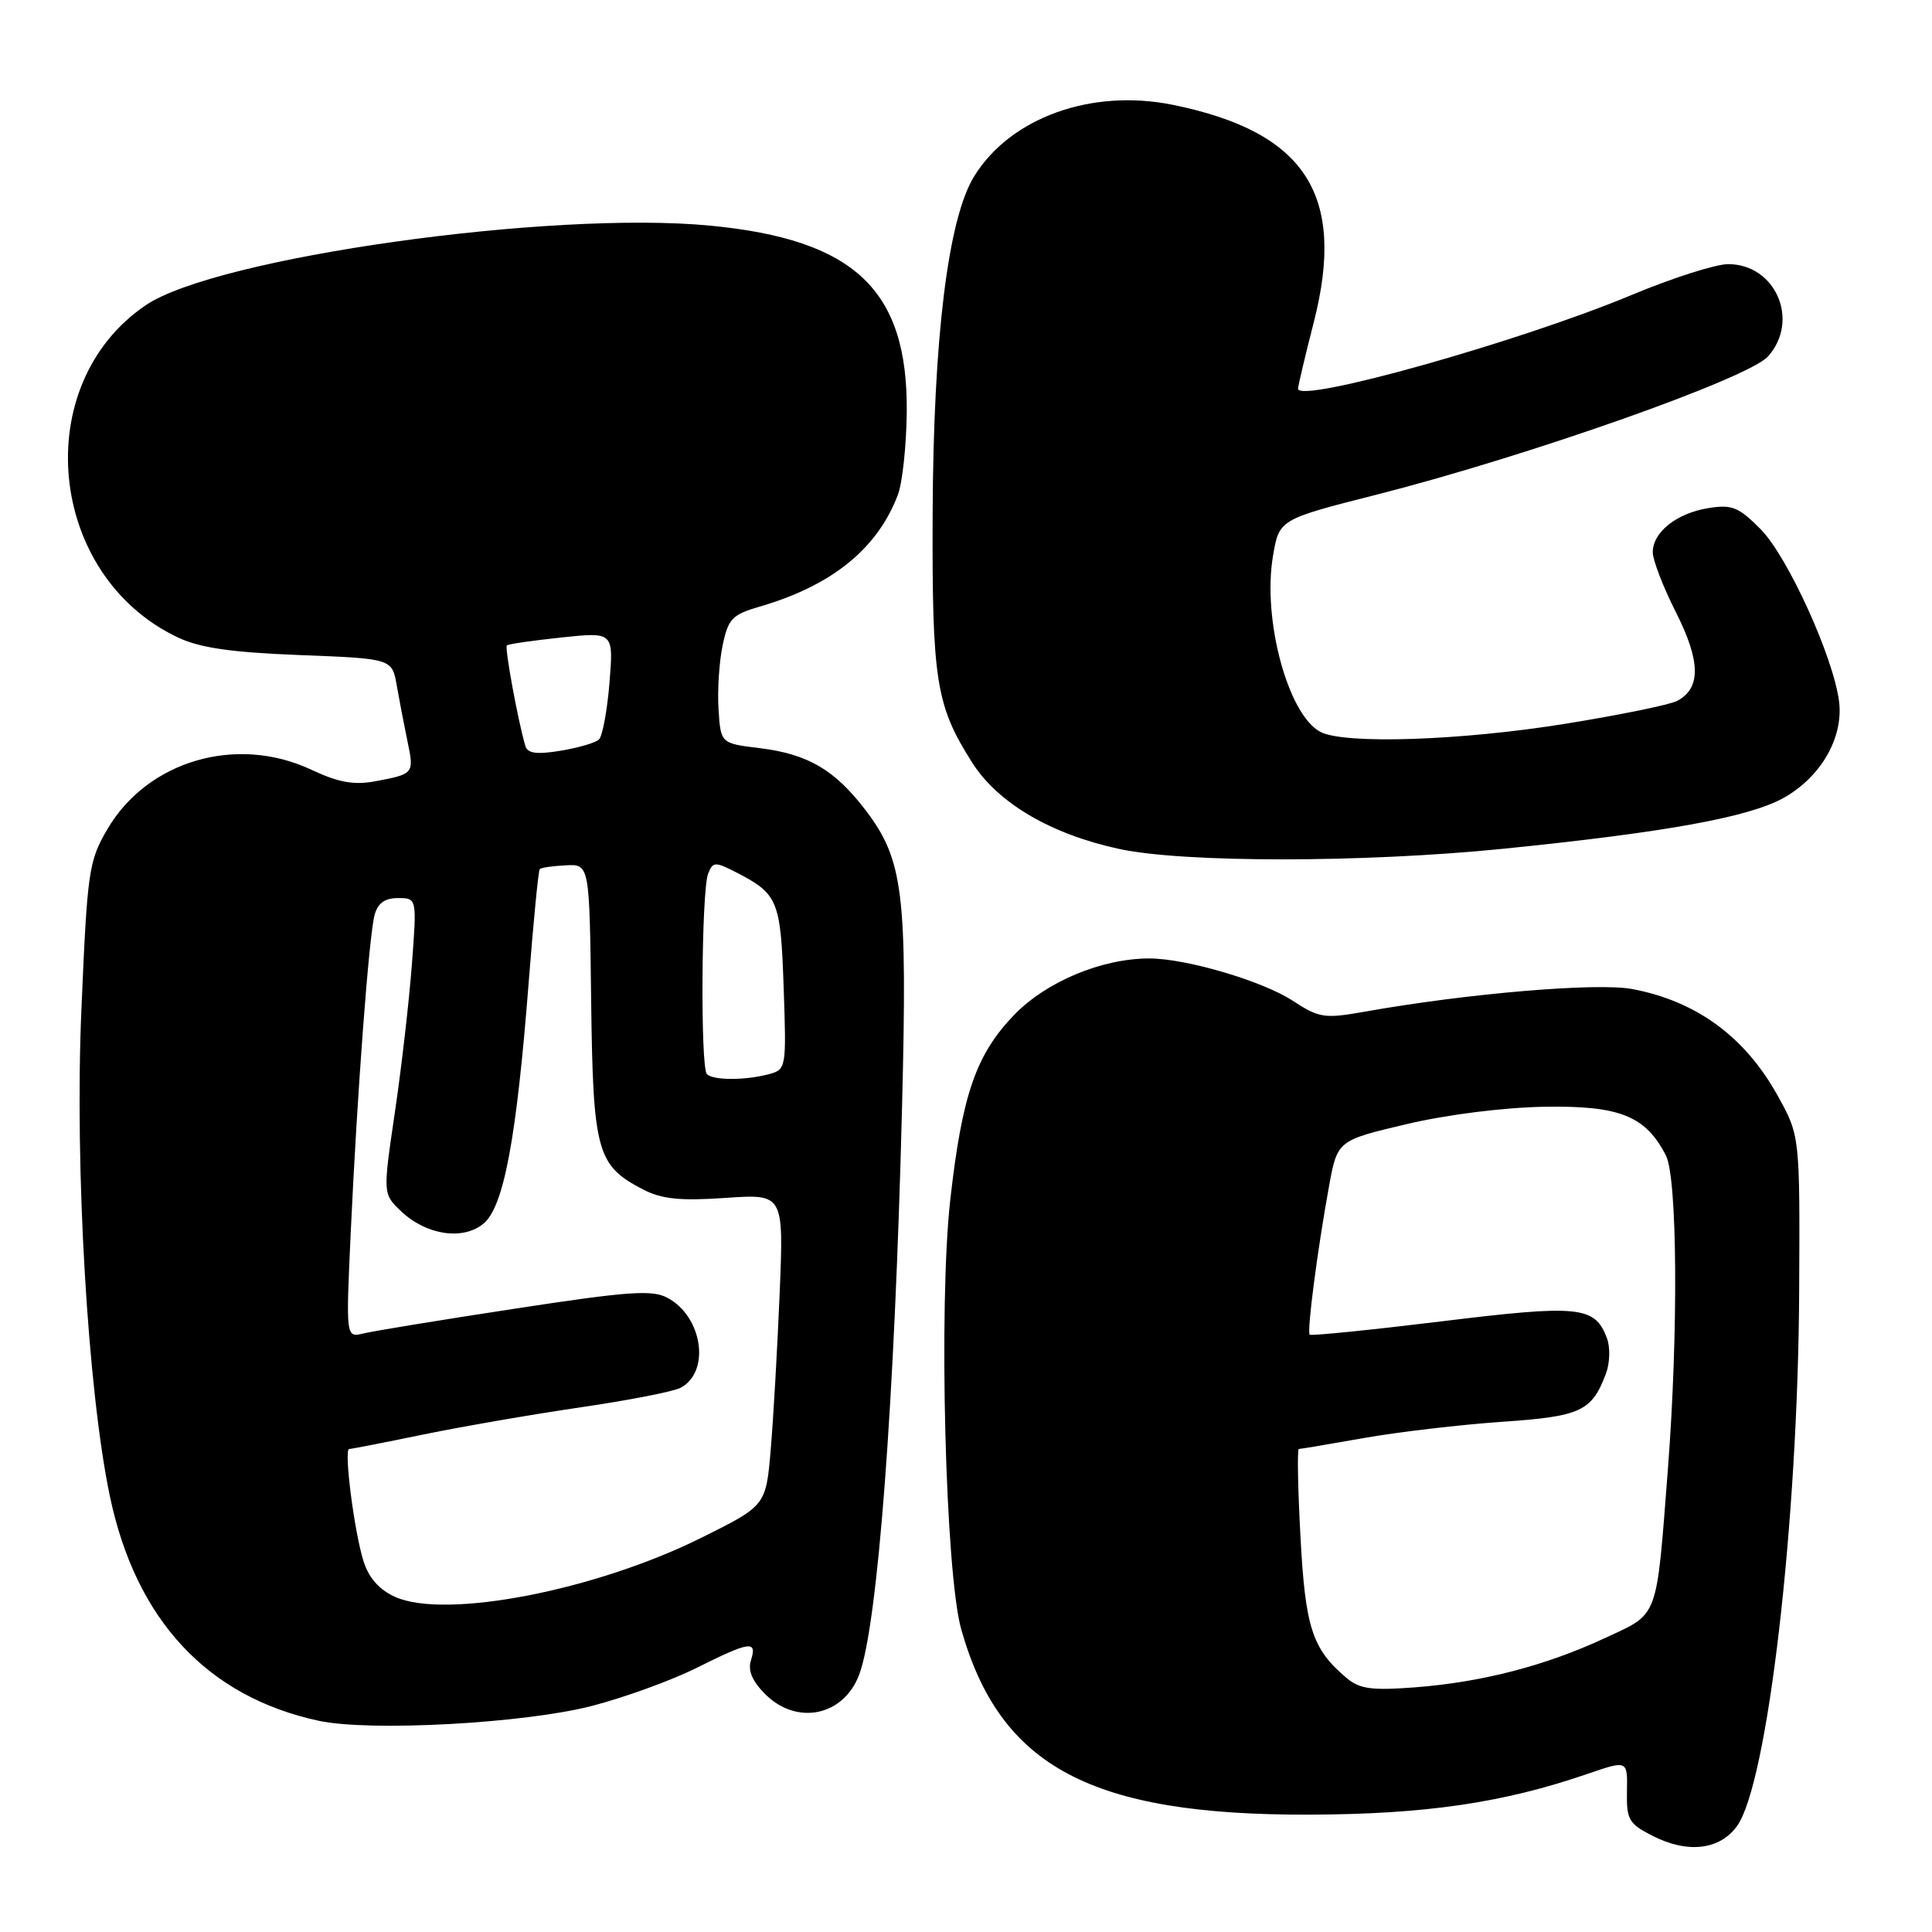 <?xml version="1.0" encoding="UTF-8" standalone="no"?>
<!DOCTYPE svg PUBLIC "-//W3C//DTD SVG 1.1//EN" "http://www.w3.org/Graphics/SVG/1.1/DTD/svg11.dtd" >
<svg xmlns="http://www.w3.org/2000/svg" xmlns:xlink="http://www.w3.org/1999/xlink" version="1.1" viewBox="0 0 256 256">
 <g >
 <path fill="currentColor"
d=" M 230.14 242.00 C 234.21 236.46 238.26 201.65 238.40 171.00 C 238.50 150.50 238.50 150.50 235.55 145.18 C 231.22 137.37 224.78 132.65 216.26 131.05 C 211.59 130.18 194.42 131.63 180.79 134.06 C 175.49 135.00 174.79 134.89 171.29 132.60 C 167.27 129.98 157.16 127.00 152.29 127.00 C 145.98 127.00 138.62 130.08 134.36 134.50 C 129.32 139.74 127.48 145.08 125.92 158.95 C 124.35 172.85 125.26 208.44 127.37 215.90 C 132.53 234.13 144.57 240.54 173.50 240.45 C 188.89 240.40 199.20 238.89 210.41 235.03 C 215.66 233.23 215.66 233.23 215.58 237.36 C 215.51 241.12 215.82 241.66 219.00 243.27 C 223.62 245.62 227.84 245.13 230.14 242.00 Z  M 78.40 226.05 C 82.75 224.93 89.01 222.65 92.31 221.00 C 99.38 217.47 100.35 217.33 99.51 219.98 C 99.07 221.34 99.67 222.76 101.39 224.48 C 105.58 228.67 111.76 227.39 113.84 221.92 C 116.31 215.38 118.55 185.79 119.53 146.50 C 120.24 118.35 119.69 113.92 114.70 107.36 C 110.61 102.00 107.05 99.91 100.64 99.13 C 95.50 98.50 95.50 98.50 95.21 94.00 C 95.05 91.53 95.29 87.71 95.75 85.53 C 96.48 82.01 97.02 81.44 100.59 80.40 C 110.20 77.62 116.25 72.74 118.97 65.57 C 119.58 63.97 120.11 58.99 120.15 54.50 C 120.28 38.40 113.23 31.74 94.12 29.90 C 73.02 27.86 28.60 34.12 19.30 40.45 C 3.82 50.96 6.25 76.25 23.54 84.45 C 26.49 85.85 30.58 86.44 39.72 86.80 C 51.96 87.27 51.96 87.27 52.58 90.88 C 52.93 92.87 53.57 96.19 54.00 98.26 C 54.89 102.51 54.85 102.56 49.74 103.52 C 46.90 104.05 44.87 103.69 41.27 102.00 C 31.37 97.34 19.56 100.78 14.23 109.87 C 11.75 114.11 11.57 115.36 10.78 133.92 C 9.89 154.80 11.62 184.24 14.56 198.26 C 18.00 214.66 27.49 224.85 42.27 228.02 C 49.07 229.47 69.48 228.36 78.40 226.05 Z  M 199.24 112.46 C 220.73 110.29 231.77 108.28 236.35 105.72 C 241.28 102.95 244.27 97.76 243.69 92.98 C 242.97 87.14 236.88 73.74 233.29 70.12 C 230.37 67.18 229.49 66.82 226.35 67.33 C 222.15 68.01 219.00 70.52 219.00 73.18 C 219.00 74.21 220.38 77.80 222.08 81.15 C 225.35 87.63 225.40 91.19 222.24 92.87 C 221.28 93.38 214.62 94.74 207.44 95.90 C 193.47 98.15 178.09 98.65 174.94 96.97 C 170.65 94.67 167.25 82.04 168.68 73.66 C 169.50 68.82 169.50 68.82 182.50 65.52 C 202.56 60.41 231.68 50.13 234.27 47.23 C 238.52 42.48 235.29 35.00 228.99 35.00 C 227.34 35.00 221.60 36.83 216.24 39.07 C 201.38 45.28 172.00 53.53 172.00 51.50 C 172.00 51.14 172.94 47.16 174.09 42.67 C 178.40 25.79 172.97 17.45 155.35 13.88 C 144.62 11.72 133.89 15.58 129.09 23.35 C 125.62 28.96 123.68 44.72 123.58 68.00 C 123.49 90.19 124.01 93.48 128.80 101.02 C 132.21 106.40 139.21 110.52 148.25 112.48 C 156.80 114.34 180.71 114.33 199.24 112.46 Z  M 178.38 222.30 C 173.87 218.48 172.96 215.67 172.32 203.63 C 171.97 197.23 171.88 192.00 172.10 192.00 C 172.32 192.00 176.22 191.34 180.76 190.54 C 185.30 189.74 193.50 188.78 198.98 188.40 C 209.49 187.68 210.91 187.02 212.80 182.00 C 213.32 180.62 213.38 178.52 212.93 177.32 C 211.34 173.06 209.26 172.85 190.98 175.09 C 181.56 176.24 173.72 177.03 173.54 176.85 C 173.16 176.42 174.55 165.74 176.08 157.31 C 177.20 151.12 177.20 151.12 186.35 148.96 C 191.72 147.69 199.29 146.74 204.67 146.65 C 214.63 146.49 218.04 147.86 220.74 153.10 C 222.26 156.07 222.40 176.54 221.01 194.60 C 219.45 214.80 219.86 213.71 212.69 217.04 C 204.80 220.72 196.36 222.90 187.50 223.58 C 181.69 224.02 180.14 223.80 178.38 222.30 Z  M 52.36 211.60 C 50.25 210.65 48.87 209.09 48.16 206.84 C 46.93 202.92 45.54 192.00 46.27 192.00 C 46.55 192.00 51.01 191.13 56.19 190.06 C 61.36 189.00 70.75 187.38 77.05 186.46 C 83.35 185.54 89.26 184.38 90.18 183.89 C 94.17 181.78 93.10 174.46 88.45 171.97 C 86.41 170.88 83.29 171.10 68.27 173.40 C 58.50 174.89 49.45 176.37 48.16 176.69 C 45.83 177.26 45.83 177.26 46.47 163.38 C 47.33 144.79 48.89 124.02 49.63 121.25 C 50.05 119.68 50.99 119.00 52.73 119.00 C 55.24 119.00 55.24 119.00 54.58 127.75 C 54.22 132.56 53.21 141.38 52.33 147.34 C 50.73 158.19 50.73 158.19 53.12 160.47 C 56.43 163.64 61.29 164.40 64.04 162.16 C 66.74 159.98 68.44 150.93 70.05 130.21 C 70.68 122.12 71.34 115.34 71.52 115.16 C 71.71 114.97 73.26 114.74 74.98 114.66 C 78.11 114.50 78.11 114.50 78.33 132.58 C 78.58 152.62 79.08 154.44 85.21 157.61 C 87.69 158.89 90.12 159.14 96.12 158.73 C 103.85 158.20 103.85 158.20 103.31 171.35 C 103.01 178.58 102.48 187.88 102.13 192.00 C 101.50 199.50 101.50 199.50 93.00 203.73 C 78.91 210.75 59.05 214.59 52.36 211.60 Z  M 93.67 142.33 C 92.79 141.46 92.94 118.02 93.83 115.77 C 94.46 114.17 94.75 114.16 97.51 115.57 C 103.11 118.45 103.44 119.27 103.84 130.88 C 104.21 141.55 104.18 141.72 101.86 142.34 C 98.75 143.17 94.50 143.17 93.67 142.33 Z  M 69.61 98.84 C 68.65 95.60 66.85 85.81 67.16 85.52 C 67.35 85.34 70.60 84.87 74.40 84.47 C 81.30 83.74 81.30 83.74 80.76 90.46 C 80.46 94.16 79.83 97.55 79.36 97.99 C 78.89 98.43 76.59 99.10 74.25 99.48 C 71.10 100.00 69.90 99.83 69.61 98.84 Z "/>
</g>
</svg>